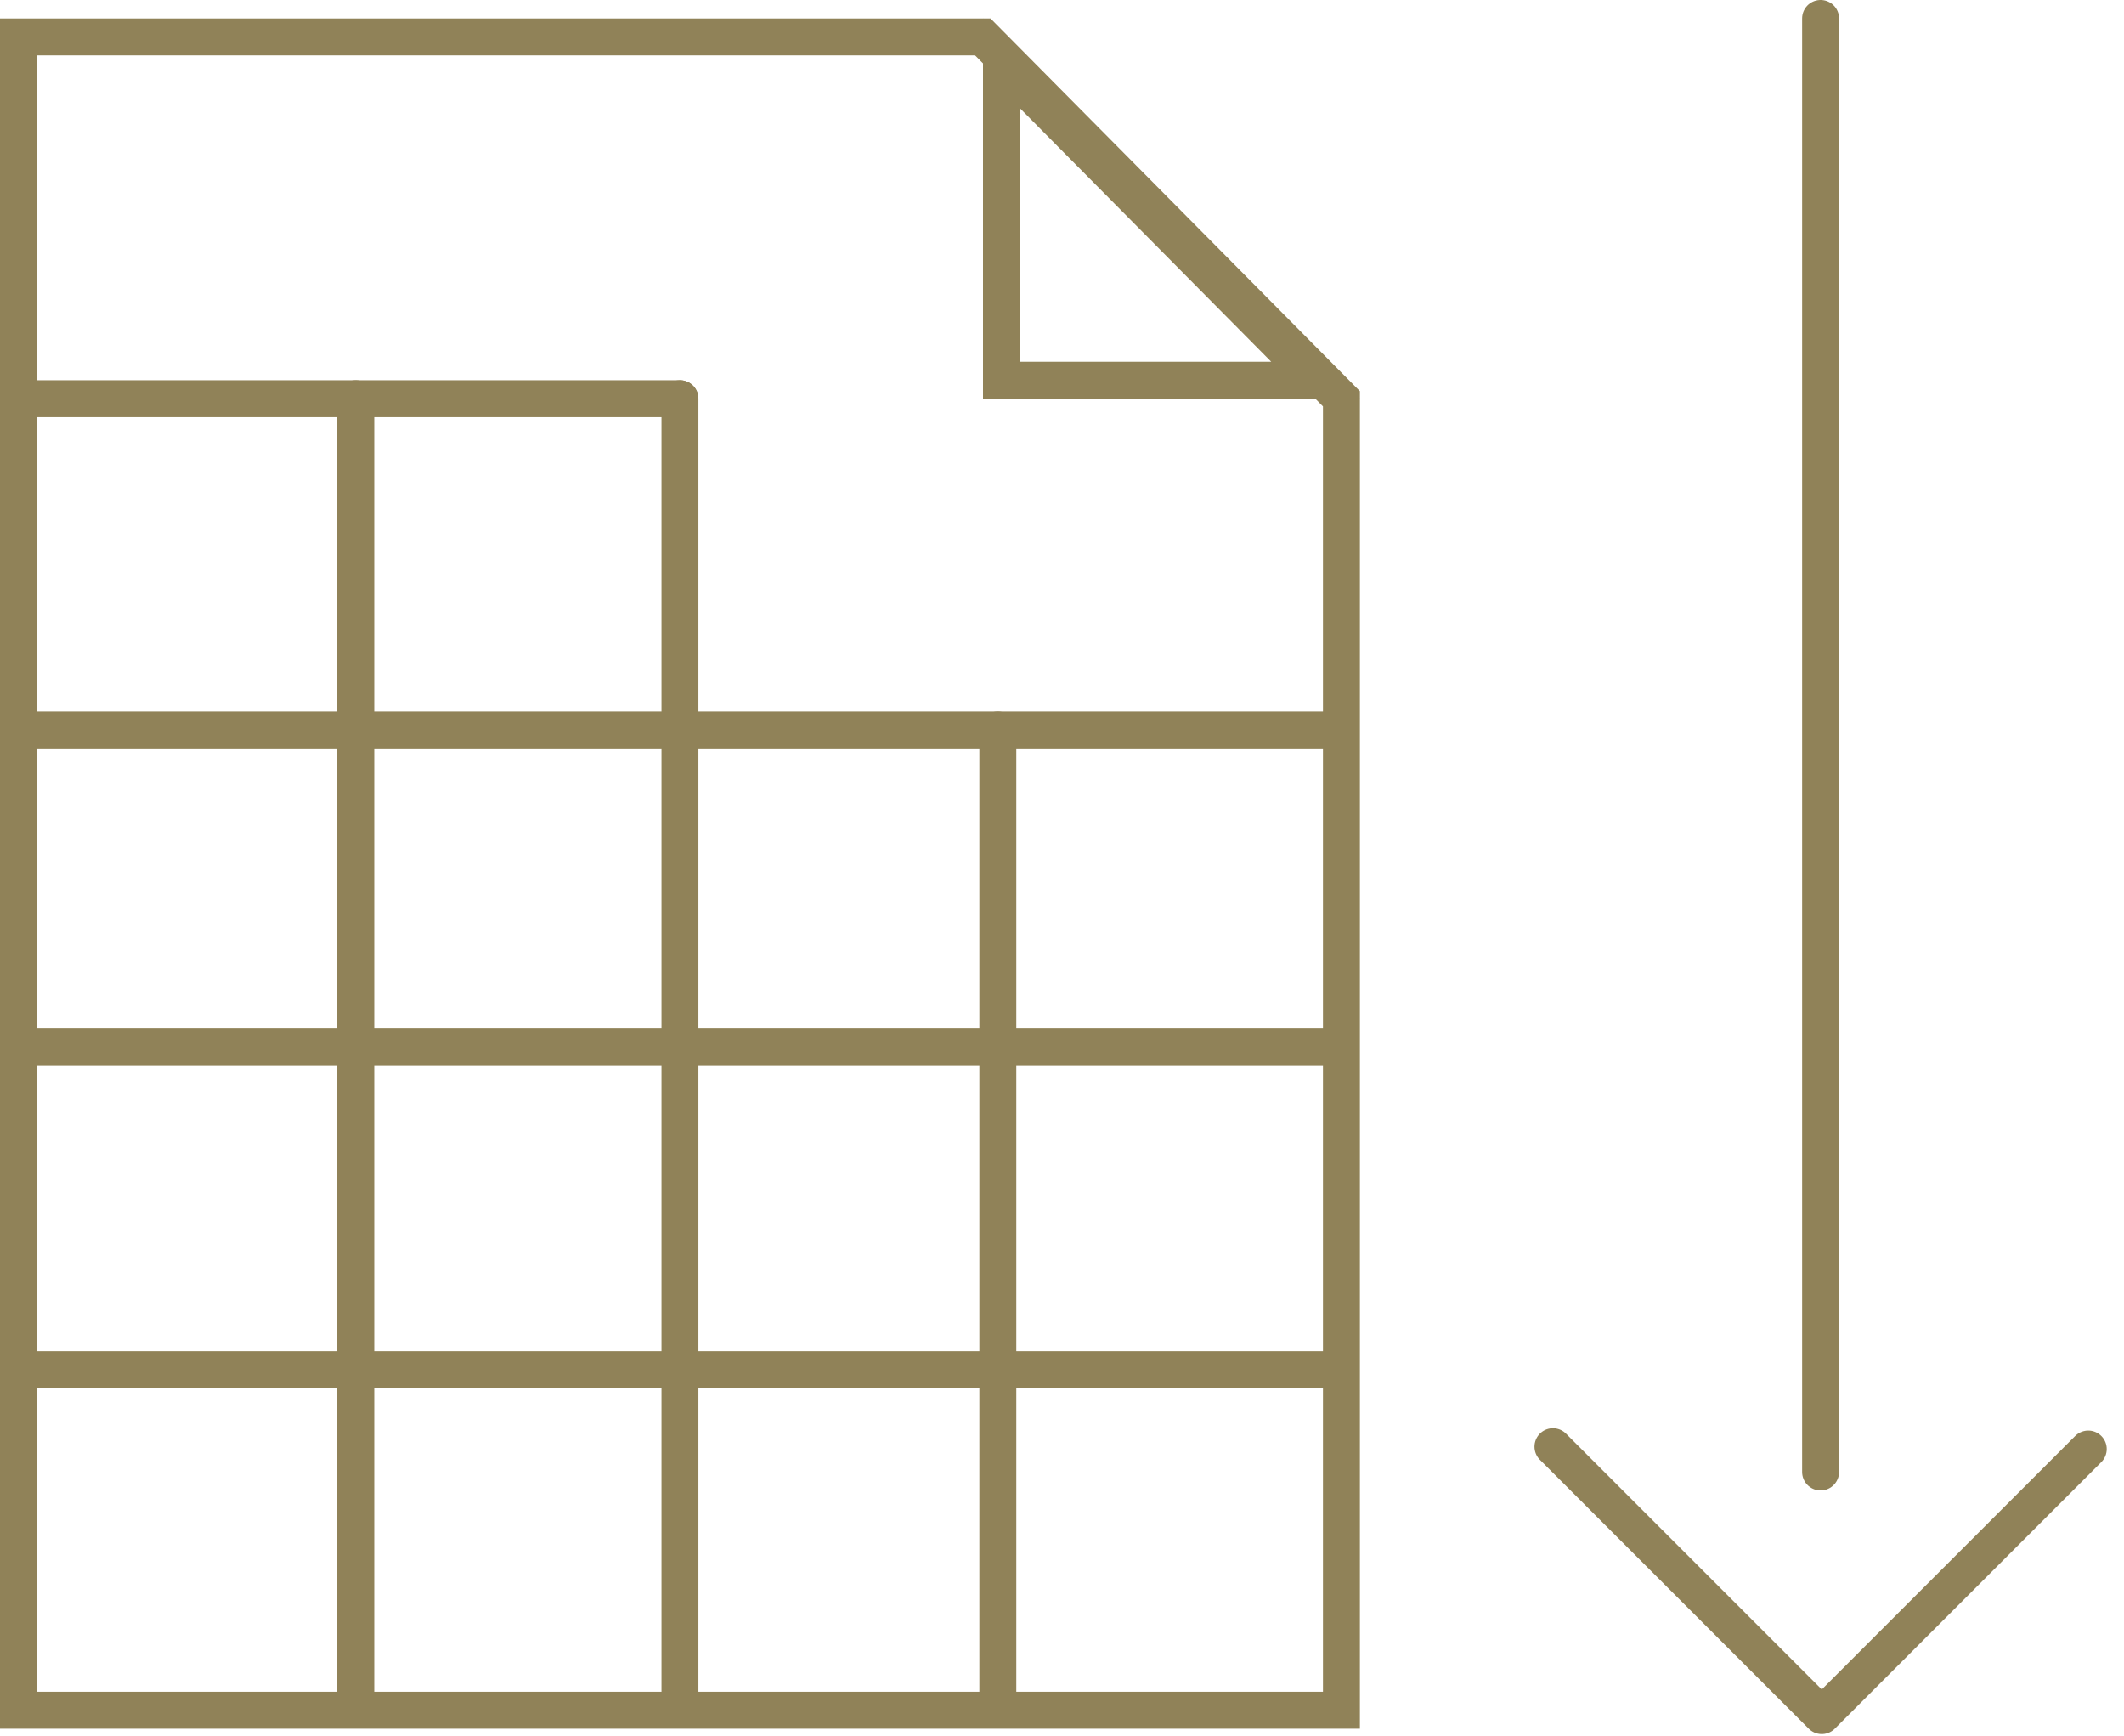 <?xml version="1.0" encoding="UTF-8" standalone="no"?><!DOCTYPE svg PUBLIC "-//W3C//DTD SVG 1.1//EN" "http://www.w3.org/Graphics/SVG/1.1/DTD/svg11.dtd"><svg width="100%" height="100%" viewBox="0 0 115 94" version="1.1" xmlns="http://www.w3.org/2000/svg" xmlns:xlink="http://www.w3.org/1999/xlink" xml:space="preserve" style="fill-rule:evenodd;clip-rule:evenodd;stroke-linecap:round;stroke-linejoin:round;stroke-miterlimit:1.5;"><path d="M73.629,21.177l0,72.406l-73.629,0l0,-92.583l53.629,0l20,20.177Zm-71.629,-18.177l0,88.583l69.629,0l0,-69.583l-18.834,-19l-50.795,0Z" style="fill:#908258;"/><path d="M73.627,21.585l-20.405,0l0,-20.585l20.405,20.585Zm-18.405,-2l13.607,0l-13.607,-13.726l0,13.726Z" style="fill:#908258;"/><path d="M84.081,78.317l14.556,14.556l14.428,-14.429" style="fill:none;stroke:#908258;stroke-width:2px;"/><path d="M1.71,21.583l35.104,0" style="fill:none;stroke:#908258;stroke-width:2px;"/><path d="M1.71,39.52l70.209,0" style="fill:none;stroke:#908258;stroke-width:2px;"/><path d="M1.71,74.146l70.209,0" style="fill:none;stroke:#908258;stroke-width:2px;"/><path d="M1.71,56.665l70.209,0" style="fill:none;stroke:#908258;stroke-width:2px;"/><path d="M19.262,21.583l0,70.29" style="fill:none;stroke:#908258;stroke-width:2px;"/><path d="M54.025,39.52l0,52.353" style="fill:none;stroke:#908258;stroke-width:2px;"/><path d="M36.814,21.583l0,70.29" style="fill:none;stroke:#908258;stroke-width:2px;"/><path d="M98.573,1l0,78.685" style="fill:none;stroke:#908258;stroke-width:2px;"/></svg>